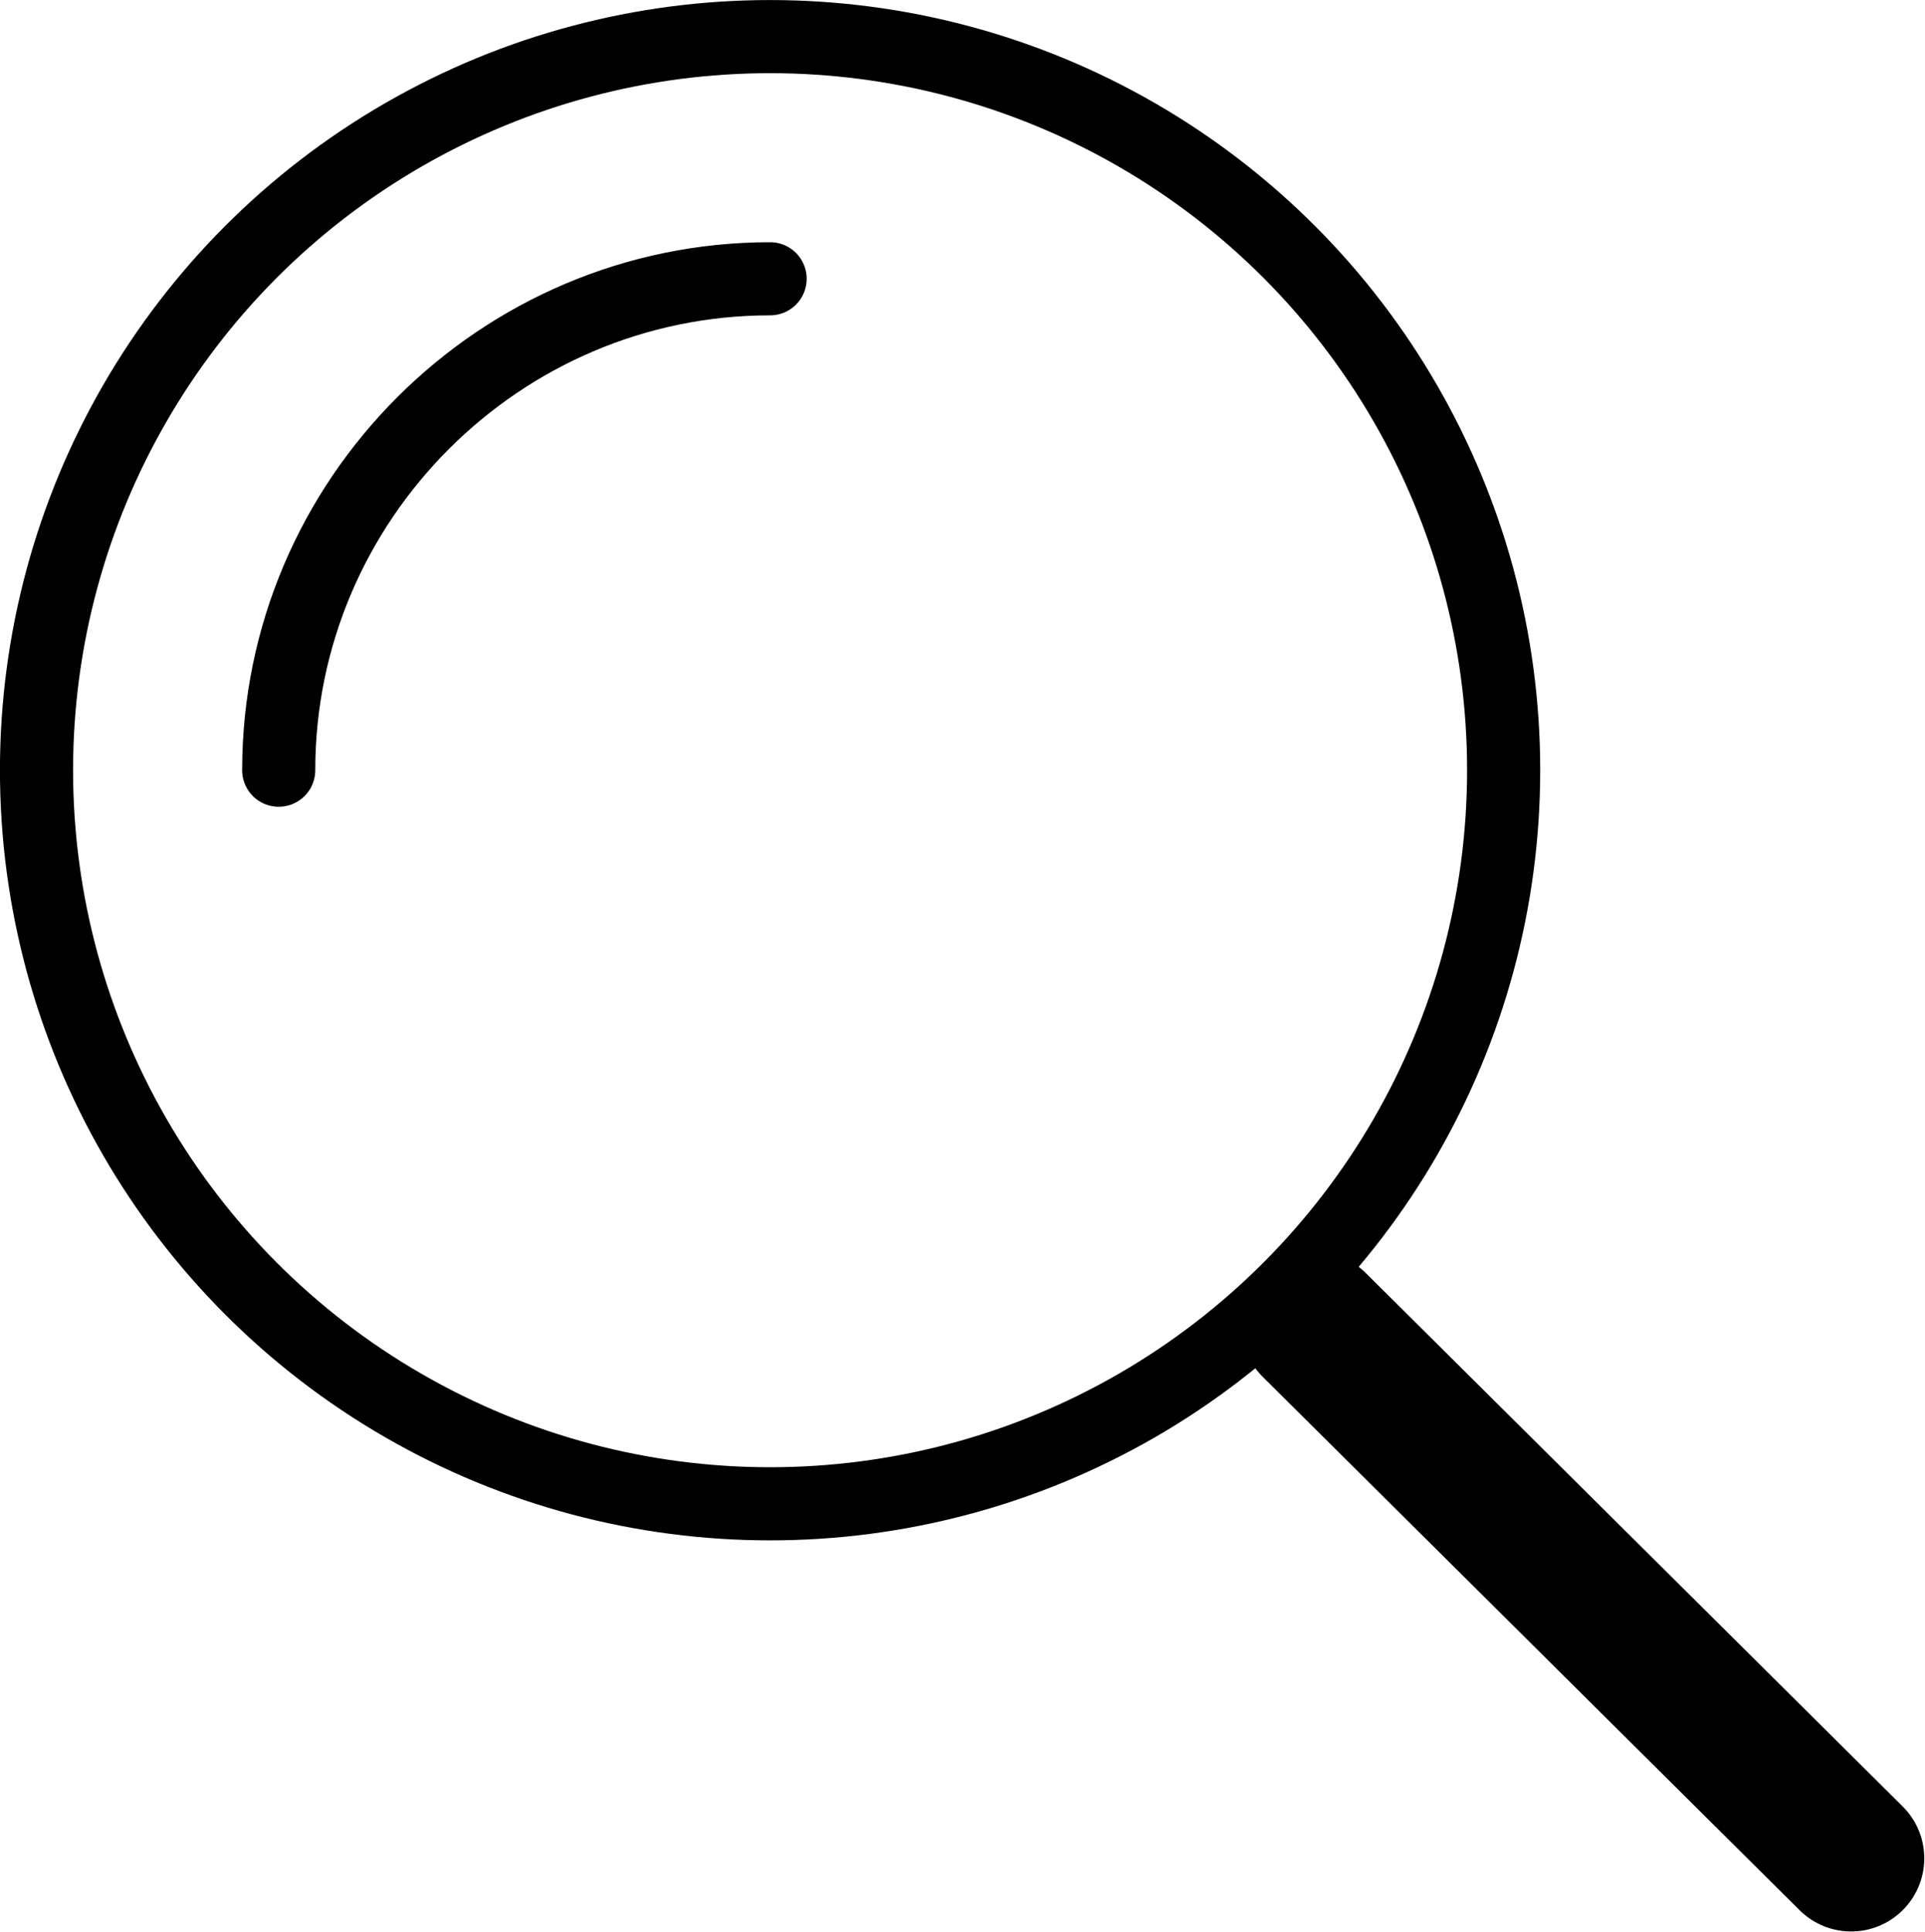 <?xml version="1.0" encoding="UTF-8" standalone="no"?>
<svg
   xmlns:dc="http://purl.org/dc/elements/1.1/"
   xmlns:cc="http://creativecommons.org/ns#"
   xmlns:rdf="http://www.w3.org/1999/02/22-rdf-syntax-ns#"
   xmlns:svg="http://www.w3.org/2000/svg"
   xmlns="http://www.w3.org/2000/svg"
   xmlns:sodipodi="http://sodipodi.sourceforge.net/DTD/sodipodi-0.dtd"
   xmlns:inkscape="http://www.inkscape.org/namespaces/inkscape"
   height="40"
   width="39.855"
   version="1.1"
   id="svg1077"
   sodipodi:docname="icon-search.svg"
   inkscape:version="0.92.3 (2405546, 2018-03-11)">
  <defs
     id="defs1081" />
  <sodipodi:namedview
     pagecolor="#ffffff"
     bordercolor="#666666"
     borderopacity="1"
     objecttolerance="10"
     gridtolerance="10"
     guidetolerance="10"
     inkscape:pageopacity="0"
     inkscape:pageshadow="2"
     inkscape:window-width="1920"
     inkscape:window-height="1025"
     id="namedview1079"
     showgrid="false"
     inkscape:zoom="7.375"
     inkscape:cx="9.9263669"
     inkscape:cy="38.365739"
     inkscape:window-x="0"
     inkscape:window-y="27"
     inkscape:window-maximized="1"
     inkscape:current-layer="svg1077" />
  <g
     transform="matrix(0.757,0,0,0.757,15.385,-24.472)"
     id="g1075"
     style="stroke:#000000">
    <circle
       class="fil0 str1"
       cx="0.738"
       cy="53.392"
       r="20.063"
       id="circle1069"
       style="clip-rule:evenodd;fill:none;fill-rule:evenodd;stroke-width:2;image-rendering:optimizeQuality;shape-rendering:geometricPrecision;text-rendering:geometricPrecision" />
    <path
       class="fil0 str2"
       d="M 15.618,68.56 30.305,83.151"
       id="path1071"
       inkscape:connector-curvature="0"
       style="clip-rule:evenodd;fill:none;fill-rule:evenodd;stroke-width:4;stroke-linecap:round;stroke-linejoin:round;image-rendering:optimizeQuality;shape-rendering:geometricPrecision;text-rendering:geometricPrecision" />
    <path
       class="fil0 str0"
       d="m -12.701,53.392 c 0,-7.392 6.047,-13.44 13.44,-13.44"
       id="path1073"
       inkscape:connector-curvature="0"
       style="clip-rule:evenodd;fill:none;fill-rule:evenodd;stroke-width:2;stroke-linecap:round;stroke-linejoin:round;image-rendering:optimizeQuality;shape-rendering:geometricPrecision;text-rendering:geometricPrecision" />
  </g>
</svg>
